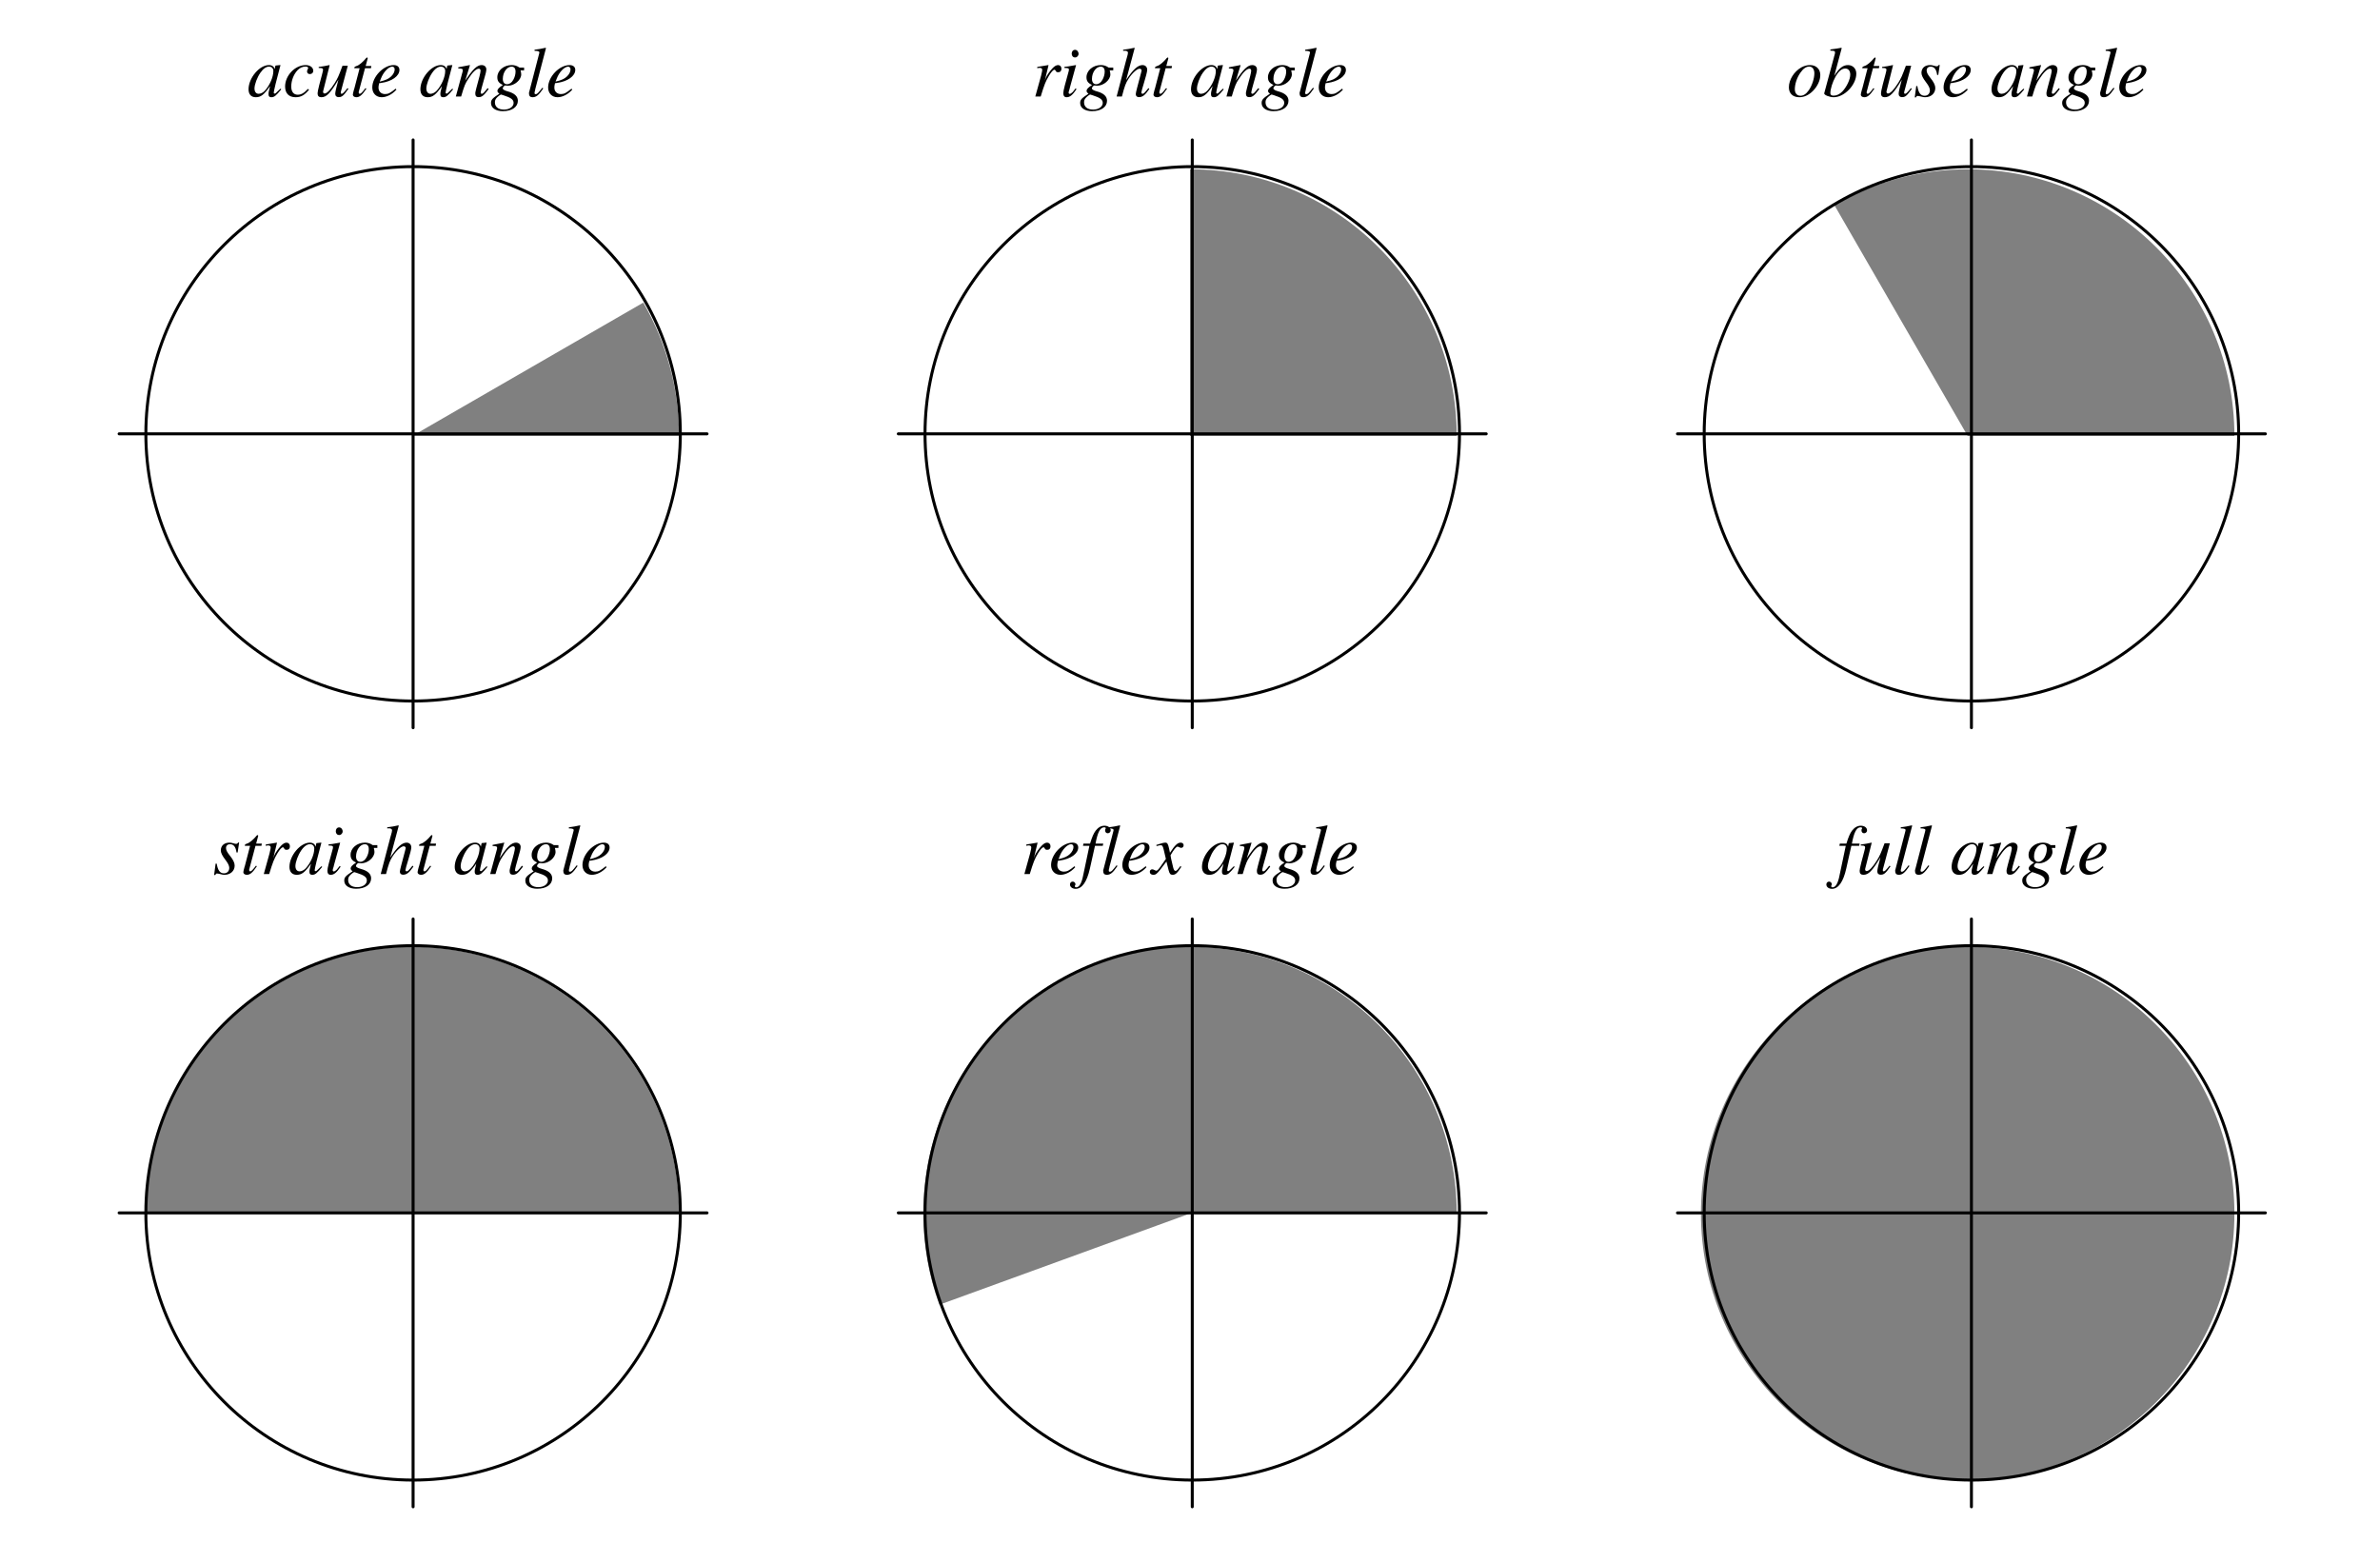 <?xml version="1.0" encoding="UTF-8"?>
<svg xmlns="http://www.w3.org/2000/svg" xmlns:xlink="http://www.w3.org/1999/xlink" width="400" height="262.5" viewBox="0 0 400 262.5">
<defs>
<g>
<g id="glyph-0-0">
</g>
<g id="glyph-0-1">
<path d="M 0.438 -1.75 L 0.188 0.156 L 0.391 0.156 C 0.484 -0.047 0.547 -0.094 0.672 -0.094 C 0.797 -0.094 1.016 -0.047 1.266 0.016 C 1.531 0.094 1.719 0.125 1.922 0.125 C 2.922 0.125 3.641 -0.516 3.641 -1.422 C 3.641 -1.891 3.391 -2.406 2.828 -3.109 C 2.375 -3.672 2.188 -4.031 2.188 -4.375 C 2.188 -4.766 2.438 -5.016 2.859 -5.016 C 3.469 -5.016 3.828 -4.562 3.953 -3.625 L 4.141 -3.625 L 4.391 -5.297 L 4.219 -5.297 C 4.109 -5.125 4.031 -5.078 3.859 -5.078 C 3.766 -5.078 3.656 -5.109 3.422 -5.172 C 3.125 -5.266 2.953 -5.281 2.75 -5.281 C 1.875 -5.281 1.312 -4.766 1.312 -3.969 C 1.312 -3.578 1.562 -3.062 2.062 -2.422 C 2.531 -1.812 2.734 -1.391 2.734 -1.047 C 2.734 -0.484 2.375 -0.125 1.844 -0.125 C 1.172 -0.125 0.812 -0.609 0.625 -1.75 Z M 0.438 -1.75 "/>
</g>
<g id="glyph-0-2">
<path d="M 3.547 -5.125 L 2.594 -5.125 L 2.922 -6.359 C 2.938 -6.391 2.938 -6.406 2.938 -6.438 C 2.938 -6.5 2.906 -6.547 2.844 -6.547 C 2.766 -6.547 2.734 -6.531 2.656 -6.438 C 2.188 -5.844 1.453 -5.219 1.062 -5.125 C 0.766 -5.016 0.688 -4.953 0.688 -4.812 C 0.688 -4.812 0.688 -4.781 0.688 -4.75 L 1.578 -4.75 L 0.719 -1.453 C 0.688 -1.344 0.688 -1.297 0.641 -1.203 C 0.531 -0.797 0.438 -0.438 0.438 -0.312 C 0.438 -0.062 0.688 0.125 1.016 0.125 C 1.562 0.125 1.969 -0.203 2.719 -1.312 L 2.562 -1.406 C 1.984 -0.641 1.781 -0.453 1.594 -0.453 C 1.484 -0.453 1.422 -0.547 1.422 -0.688 C 1.422 -0.703 1.422 -0.703 1.422 -0.75 L 2.484 -4.75 L 3.484 -4.75 Z M 3.547 -5.125 "/>
</g>
<g id="glyph-0-3">
<path d="M 1.453 0 C 2.078 -2.047 2.281 -2.547 2.828 -3.469 C 3.234 -4.141 3.562 -4.5 3.766 -4.5 C 3.844 -4.5 3.891 -4.453 3.953 -4.344 C 4.047 -4.141 4.141 -4.078 4.391 -4.078 C 4.75 -4.078 4.938 -4.297 4.938 -4.672 C 4.938 -5.031 4.703 -5.281 4.375 -5.281 C 4.094 -5.281 3.781 -5.109 3.469 -4.781 C 2.969 -4.266 2.5 -3.578 2.297 -3.094 L 2.141 -2.656 L 2.766 -5.266 L 2.734 -5.281 C 1.859 -5.125 1.75 -5.109 0.875 -4.969 L 0.875 -4.75 C 1.141 -4.812 1.188 -4.812 1.281 -4.812 C 1.547 -4.812 1.703 -4.703 1.703 -4.484 C 1.703 -4.312 1.703 -4.312 1.516 -3.5 L 0.547 0 Z M 1.453 0 "/>
</g>
<g id="glyph-0-4">
<path d="M 5.562 -1.312 L 5.219 -0.984 C 4.844 -0.594 4.703 -0.484 4.609 -0.484 C 4.5 -0.484 4.438 -0.562 4.438 -0.641 C 4.438 -0.891 4.938 -2.953 5.5 -5 C 5.531 -5.125 5.547 -5.141 5.578 -5.25 L 5.484 -5.281 L 4.75 -5.203 L 4.719 -5.172 L 4.594 -4.594 C 4.5 -5.031 4.141 -5.281 3.625 -5.281 C 2.031 -5.281 0.203 -3.109 0.203 -1.203 C 0.203 -0.359 0.656 0.125 1.422 0.125 C 2.266 0.125 2.781 -0.266 3.828 -1.75 C 3.578 -0.766 3.562 -0.672 3.562 -0.375 C 3.562 -0.031 3.703 0.125 4.031 0.125 C 4.516 0.125 4.812 -0.109 5.703 -1.203 Z M 3.703 -5.016 C 4.109 -5 4.375 -4.703 4.375 -4.297 C 4.375 -3.281 3.766 -1.875 2.953 -0.984 C 2.656 -0.656 2.25 -0.453 1.906 -0.453 C 1.469 -0.453 1.203 -0.797 1.203 -1.344 C 1.203 -2.016 1.656 -3.219 2.188 -3.984 C 2.656 -4.672 3.219 -5.062 3.703 -5.016 Z M 3.703 -5.016 "/>
</g>
<g id="glyph-0-5">
<path d="M 2.656 -1.359 C 2.359 -0.969 2.281 -0.875 2.172 -0.75 C 1.969 -0.547 1.781 -0.438 1.672 -0.438 C 1.578 -0.438 1.484 -0.516 1.484 -0.609 C 1.484 -0.734 1.516 -0.922 1.609 -1.141 L 1.672 -1.359 L 1.672 -1.406 L 2.734 -5.266 L 2.703 -5.281 C 1.469 -5.062 1.25 -5.016 0.781 -4.984 L 0.781 -4.797 C 1.422 -4.781 1.531 -4.75 1.531 -4.5 C 1.531 -4.406 1.5 -4.203 1.422 -3.984 L 0.844 -1.859 C 0.656 -1.141 0.594 -0.797 0.594 -0.547 C 0.594 -0.109 0.781 0.125 1.141 0.125 C 1.703 0.125 2.141 -0.234 2.812 -1.234 Z M 2.562 -7.844 C 2.234 -7.844 2 -7.578 2 -7.203 C 2 -6.812 2.234 -6.562 2.578 -6.562 C 2.891 -6.562 3.156 -6.844 3.156 -7.172 C 3.156 -7.531 2.891 -7.844 2.562 -7.844 Z M 2.562 -7.844 "/>
</g>
<g id="glyph-0-6">
<path d="M 5.656 -4.859 L 4.922 -4.859 C 4.891 -4.859 4.828 -4.875 4.734 -4.953 C 4.406 -5.172 4.016 -5.281 3.562 -5.281 C 2.234 -5.281 1.156 -4.359 1.156 -3.234 C 1.156 -2.609 1.406 -2.25 2.094 -1.938 C 1.391 -1.469 1.172 -1.219 1.172 -0.938 C 1.172 -0.781 1.266 -0.641 1.5 -0.469 C 0.312 0.312 0.094 0.547 0.094 1.109 C 0.094 1.922 0.891 2.469 2.094 2.469 C 3.609 2.469 4.609 1.766 4.609 0.719 C 4.609 -0.031 4.047 -0.547 2.906 -0.859 C 2.375 -1 2.062 -1.188 2.062 -1.359 C 2.062 -1.547 2.344 -1.859 2.5 -1.859 C 2.516 -1.859 2.547 -1.859 2.578 -1.844 C 2.688 -1.828 2.812 -1.812 2.953 -1.812 C 4.047 -1.812 5.172 -2.781 5.172 -3.719 C 5.172 -3.922 5.125 -4.125 5.062 -4.391 L 5.656 -4.391 Z M 1.781 -0.328 C 1.781 -0.328 1.812 -0.328 1.828 -0.312 C 1.875 -0.297 1.984 -0.266 2.188 -0.203 C 3.469 0.203 3.891 0.531 3.891 1.078 C 3.891 1.719 3.203 2.203 2.281 2.203 C 1.312 2.203 0.75 1.75 0.75 0.984 C 0.75 0.688 0.828 0.484 1.016 0.266 C 1.188 0.047 1.672 -0.328 1.781 -0.328 Z M 3.547 -5.016 C 3.984 -5.016 4.219 -4.734 4.219 -4.172 C 4.219 -3.734 4.078 -3.219 3.844 -2.812 C 3.578 -2.328 3.219 -2.062 2.797 -2.062 C 2.344 -2.062 2.078 -2.391 2.078 -2.953 C 2.078 -4.062 2.766 -5.016 3.547 -5.016 Z M 3.547 -5.016 "/>
</g>
<g id="glyph-0-7">
<path d="M 5.578 -1.406 C 4.922 -0.594 4.781 -0.453 4.594 -0.453 C 4.484 -0.453 4.391 -0.547 4.391 -0.672 C 4.391 -0.797 4.594 -1.547 4.797 -2.172 C 5.141 -3.281 5.375 -4.188 5.375 -4.484 C 5.375 -4.969 5.047 -5.281 4.578 -5.281 C 3.797 -5.281 2.953 -4.5 1.828 -2.75 L 3.266 -8.125 L 3.219 -8.188 C 2.5 -8.016 2.031 -7.953 1.328 -7.859 L 1.328 -7.672 L 1.641 -7.688 C 1.922 -7.688 2.141 -7.562 2.141 -7.375 C 2.141 -7.219 2.078 -6.922 1.969 -6.578 C 1.953 -6.562 1.906 -6.391 1.844 -6.141 L 0.234 0 L 1.125 0 C 1.609 -1.844 1.766 -2.25 2.234 -2.984 C 2.859 -3.938 3.672 -4.672 4.094 -4.672 C 4.281 -4.672 4.438 -4.531 4.438 -4.375 C 4.438 -4.328 4.391 -4.172 4.344 -3.984 L 3.688 -1.5 C 3.531 -0.906 3.453 -0.547 3.453 -0.391 C 3.453 -0.078 3.656 0.109 3.984 0.109 C 4.594 0.109 5.016 -0.219 5.734 -1.266 Z M 5.578 -1.406 "/>
</g>
<g id="glyph-0-8">
<path d="M 5.516 -1.406 C 4.859 -0.594 4.719 -0.453 4.531 -0.453 C 4.422 -0.453 4.344 -0.547 4.344 -0.641 C 4.344 -0.75 4.391 -0.969 4.5 -1.406 L 5.188 -3.875 C 5.25 -4.125 5.297 -4.391 5.297 -4.547 C 5.297 -5 4.969 -5.281 4.5 -5.281 C 3.734 -5.281 2.984 -4.547 1.75 -2.656 L 2.547 -5.266 L 2.516 -5.281 C 1.875 -5.156 1.625 -5.109 0.578 -4.906 L 0.578 -4.719 C 1.188 -4.703 1.344 -4.641 1.344 -4.391 C 1.344 -4.328 1.328 -4.25 1.312 -4.188 L 0.172 0 L 1.062 0 C 1.625 -1.891 1.734 -2.156 2.266 -2.969 C 2.984 -4.078 3.594 -4.672 4.031 -4.672 C 4.219 -4.672 4.328 -4.547 4.328 -4.328 C 4.328 -4.188 4.25 -3.781 4.156 -3.422 L 3.625 -1.438 C 3.469 -0.812 3.438 -0.656 3.438 -0.547 C 3.438 -0.078 3.609 0.109 4 0.109 C 4.547 0.109 4.844 -0.125 5.688 -1.25 Z M 5.516 -1.406 "/>
</g>
<g id="glyph-0-9">
<path d="M 2.734 -1.469 C 1.953 -0.484 1.859 -0.391 1.594 -0.391 C 1.469 -0.391 1.422 -0.453 1.422 -0.594 C 1.422 -0.688 1.453 -0.844 1.516 -1.062 C 1.516 -1.109 1.531 -1.156 1.531 -1.156 L 1.531 -1.188 L 3.344 -8.125 L 3.281 -8.188 C 2.562 -8.016 2.109 -7.953 1.422 -7.859 L 1.422 -7.672 C 1.984 -7.672 2.234 -7.594 2.234 -7.391 C 2.234 -7.344 2.219 -7.281 2.188 -7.172 L 0.547 -0.844 C 0.5 -0.734 0.484 -0.625 0.484 -0.547 C 0.484 -0.094 0.688 0.125 1.078 0.125 C 1.703 0.125 2.109 -0.203 2.891 -1.359 Z M 2.734 -1.469 "/>
</g>
<g id="glyph-0-10">
<path d="M 4.297 -1.312 C 3.422 -0.594 3.062 -0.406 2.531 -0.406 C 1.859 -0.406 1.422 -0.844 1.422 -1.5 C 1.422 -1.672 1.438 -1.844 1.531 -2.234 L 1.875 -2.281 C 3.672 -2.531 4.938 -3.438 4.938 -4.469 C 4.938 -4.969 4.578 -5.281 3.984 -5.281 C 2.25 -5.281 0.375 -3.312 0.375 -1.516 C 0.375 -0.547 1.016 0.125 1.953 0.125 C 2.797 0.125 3.734 -0.359 4.438 -1.156 Z M 1.828 -3.016 C 2.234 -4.094 3.109 -5.016 3.734 -5.016 C 3.984 -5.016 4.141 -4.828 4.141 -4.547 C 4.141 -4.172 3.922 -3.734 3.547 -3.375 C 3.109 -2.953 2.656 -2.75 1.625 -2.5 Z M 1.828 -3.016 "/>
</g>
<g id="glyph-0-11">
<path d="M 0.422 -4.75 L 1.5 -4.75 L 0.438 0.281 C 0.188 1.562 -0.219 2.234 -0.719 2.234 C -0.859 2.234 -0.953 2.141 -0.953 2.031 C -0.953 1.984 -0.953 1.969 -0.906 1.906 C -0.859 1.828 -0.844 1.781 -0.844 1.719 C -0.844 1.469 -1.062 1.266 -1.312 1.266 C -1.562 1.266 -1.766 1.469 -1.766 1.75 C -1.766 2.172 -1.359 2.484 -0.812 2.484 C 0.25 2.484 1.078 1.312 1.578 -0.906 L 2.438 -4.75 L 3.75 -4.75 L 3.828 -5.125 L 2.531 -5.125 C 2.875 -7.016 3.312 -7.859 3.984 -7.859 C 4.156 -7.859 4.25 -7.797 4.25 -7.703 C 4.25 -7.688 4.25 -7.641 4.203 -7.594 C 4.141 -7.5 4.141 -7.438 4.141 -7.344 C 4.141 -7.062 4.312 -6.859 4.578 -6.859 C 4.859 -6.859 5.078 -7.078 5.078 -7.344 C 5.078 -7.797 4.641 -8.125 4.031 -8.125 C 3.469 -8.125 3 -7.859 2.562 -7.312 C 2.203 -6.828 1.969 -6.281 1.609 -5.125 L 0.5 -5.125 Z M 0.422 -4.75 "/>
</g>
<g id="glyph-0-12">
<path d="M 4.812 -1.328 C 4.719 -1.219 4.656 -1.156 4.547 -1 C 4.281 -0.641 4.141 -0.531 3.984 -0.531 C 3.828 -0.531 3.719 -0.688 3.625 -1.016 C 3.594 -1.156 3.594 -1.172 3.578 -1.203 C 3.281 -2.438 3.156 -2.984 3.156 -3.156 C 3.688 -4.094 4.109 -4.609 4.328 -4.609 C 4.391 -4.609 4.5 -4.578 4.609 -4.516 C 4.75 -4.438 4.844 -4.406 4.953 -4.406 C 5.188 -4.406 5.359 -4.594 5.359 -4.844 C 5.359 -5.109 5.156 -5.281 4.859 -5.281 C 4.344 -5.281 3.891 -4.859 3.062 -3.578 L 2.922 -4.234 C 2.75 -5.047 2.625 -5.281 2.297 -5.281 C 2.031 -5.281 1.641 -5.188 0.906 -4.938 C 0.828 -4.906 0.828 -4.906 0.766 -4.891 L 0.812 -4.703 C 1.281 -4.828 1.359 -4.844 1.484 -4.844 C 1.781 -4.844 1.859 -4.734 2.031 -4.016 L 2.375 -2.547 L 1.391 -1.141 C 1.141 -0.781 0.906 -0.562 0.781 -0.562 C 0.703 -0.562 0.594 -0.594 0.469 -0.672 C 0.312 -0.75 0.188 -0.797 0.078 -0.797 C -0.156 -0.797 -0.328 -0.609 -0.328 -0.375 C -0.328 -0.062 -0.094 0.125 0.281 0.125 C 0.641 0.125 0.797 0.031 1.391 -0.688 C 1.719 -1.094 1.984 -1.453 2.469 -2.109 L 2.828 -0.672 C 2.984 -0.047 3.141 0.125 3.516 0.125 C 3.984 0.125 4.297 -0.156 4.984 -1.234 Z M 4.812 -1.328 "/>
</g>
<g id="glyph-0-13">
<path d="M 5.531 -1.406 C 4.891 -0.609 4.719 -0.453 4.531 -0.453 C 4.453 -0.453 4.391 -0.531 4.391 -0.656 C 4.391 -0.734 4.391 -0.734 4.625 -1.594 L 5.578 -5.172 L 4.688 -5.172 C 4.031 -3.406 3.906 -3.109 3.375 -2.25 C 2.656 -1.109 2.062 -0.5 1.672 -0.5 C 1.516 -0.5 1.422 -0.625 1.422 -0.797 C 1.422 -0.844 1.422 -0.875 1.438 -0.906 L 2.531 -5.266 L 2.5 -5.281 C 1.797 -5.125 1.359 -5.047 0.688 -4.969 L 0.688 -4.797 C 1.172 -4.781 1.172 -4.781 1.297 -4.719 C 1.359 -4.703 1.422 -4.594 1.422 -4.5 C 1.422 -4.391 1.359 -4.109 1.25 -3.703 L 0.797 -2 C 0.578 -1.109 0.5 -0.75 0.5 -0.531 C 0.5 -0.078 0.719 0.125 1.141 0.125 C 1.984 0.125 2.625 -0.516 4 -2.828 C 3.641 -1.531 3.469 -0.734 3.469 -0.469 C 3.469 -0.094 3.672 0.109 4.031 0.109 C 4.609 0.109 4.859 -0.125 5.688 -1.297 Z M 5.531 -1.406 "/>
</g>
<g id="glyph-0-14">
<path d="M 4.188 -1.266 C 3.531 -0.562 3.062 -0.297 2.484 -0.297 C 1.797 -0.297 1.391 -0.797 1.391 -1.672 C 1.391 -2.688 1.812 -3.766 2.484 -4.453 C 2.828 -4.812 3.312 -5.031 3.781 -5.031 C 4.062 -5.031 4.234 -4.938 4.234 -4.797 C 4.234 -4.734 4.203 -4.672 4.156 -4.562 C 4.078 -4.406 4.047 -4.344 4.047 -4.219 C 4.047 -3.938 4.234 -3.766 4.516 -3.766 C 4.859 -3.766 5.094 -3.984 5.094 -4.312 C 5.094 -4.875 4.562 -5.281 3.828 -5.281 C 2.031 -5.281 0.359 -3.531 0.359 -1.672 C 0.359 -0.531 1 0.125 2.125 0.125 C 3.016 0.125 3.656 -0.234 4.391 -1.156 Z M 4.188 -1.266 "/>
</g>
<g id="glyph-0-15">
<path d="M 3.891 -5.281 C 3.375 -5.281 2.906 -5.156 2.422 -4.891 C 1.188 -4.188 0.328 -2.812 0.328 -1.547 C 0.328 -0.5 1 0.125 2.078 0.125 C 2.875 0.125 3.641 -0.219 4.344 -0.906 C 5.125 -1.688 5.609 -2.703 5.609 -3.609 C 5.609 -4.609 4.906 -5.281 3.891 -5.281 Z M 3.75 -5.031 C 4.266 -5.031 4.609 -4.594 4.609 -3.906 C 4.609 -3.016 4.219 -1.828 3.672 -1.047 C 3.234 -0.422 2.781 -0.125 2.266 -0.125 C 1.703 -0.125 1.328 -0.547 1.328 -1.203 C 1.328 -2.094 1.672 -3.156 2.266 -4 C 2.734 -4.688 3.234 -5.031 3.75 -5.031 Z M 3.75 -5.031 "/>
</g>
<g id="glyph-0-16">
<path d="M 1.312 -7.703 C 2.031 -7.688 2.094 -7.641 2.094 -7.375 C 2.094 -7.281 2.078 -7.141 1.984 -6.859 C 1.969 -6.797 1.938 -6.719 1.922 -6.641 L 1.906 -6.562 L 0.281 -0.547 L 0.281 -0.5 C 0.281 -0.234 1.188 0.125 1.875 0.125 C 3.672 0.125 5.672 -1.953 5.672 -3.844 C 5.672 -4.688 5.078 -5.281 4.281 -5.281 C 3.438 -5.281 2.812 -4.797 1.969 -3.469 C 2.578 -5.719 2.672 -6.047 3.219 -8.125 L 3.156 -8.188 C 2.547 -8.078 2.188 -8.016 1.312 -7.906 Z M 3.812 -4.703 C 4.344 -4.703 4.656 -4.297 4.656 -3.672 C 4.656 -2.875 4.047 -1.594 3.328 -0.844 C 2.891 -0.391 2.375 -0.141 1.859 -0.141 C 1.484 -0.141 1.312 -0.281 1.312 -0.547 C 1.312 -1.266 1.672 -2.422 2.172 -3.312 C 2.703 -4.25 3.234 -4.703 3.812 -4.703 Z M 3.812 -4.703 "/>
</g>
</g>
</defs>
<g fill="rgb(0%, 0%, 0%)" fill-opacity="1">
<use xlink:href="#glyph-0-1" x="35.798" y="146.923"/>
<use xlink:href="#glyph-0-2" x="40.457" y="146.923"/>
<use xlink:href="#glyph-0-3" x="43.787" y="146.923"/>
<use xlink:href="#glyph-0-4" x="48.446" y="146.923"/>
<use xlink:href="#glyph-0-5" x="54.434" y="146.923"/>
<use xlink:href="#glyph-0-6" x="57.764" y="146.923"/>
<use xlink:href="#glyph-0-7" x="63.753" y="146.923"/>
<use xlink:href="#glyph-0-2" x="69.741" y="146.923"/>
</g>
<g fill="rgb(0%, 0%, 0%)" fill-opacity="1">
<use xlink:href="#glyph-0-4" x="76.221" y="146.923"/>
<use xlink:href="#glyph-0-8" x="82.21" y="146.923"/>
<use xlink:href="#glyph-0-6" x="88.198" y="146.923"/>
<use xlink:href="#glyph-0-9" x="94.187" y="146.923"/>
<use xlink:href="#glyph-0-10" x="97.516" y="146.923"/>
</g>
<path fill-rule="nonzero" fill="rgb(50%, 50%, 50%)" fill-opacity="1" d="M 69.297 203.984 L 114.125 203.984 C 114.125 179.227 94.055 159.156 69.297 159.156 C 44.539 159.156 24.469 179.227 24.469 203.984 "/>
<path fill="none" stroke-width="5" stroke-linecap="round" stroke-linejoin="round" stroke="rgb(0%, 0%, 0%)" stroke-opacity="1" stroke-miterlimit="10" d="M 196.415 581.271 L 1184.504 581.271 " transform="matrix(0.1, 0, 0, -0.1, 0.38, 262.001)"/>
<path fill="none" stroke-width="5" stroke-linecap="round" stroke-linejoin="round" stroke="rgb(0%, 0%, 0%)" stroke-opacity="1" stroke-miterlimit="10" d="M 690.479 87.207 L 690.479 1075.296 " transform="matrix(0.1, 0, 0, -0.1, 0.38, 262.001)"/>
<path fill="none" stroke-width="5" stroke-linecap="round" stroke-linejoin="round" stroke="rgb(0%, 0%, 0%)" stroke-opacity="1" stroke-miterlimit="10" d="M 1139.614 581.271 C 1139.614 829.321 938.529 1030.406 690.479 1030.406 C 442.429 1030.406 241.344 829.321 241.344 581.271 C 241.344 333.221 442.429 132.136 690.479 132.136 C 938.529 132.136 1139.614 333.221 1139.614 581.271 C 1139.614 596.221 1138.871 611.211 1137.344 626.083 " transform="matrix(0.1, 0, 0, -0.1, 0.38, 262.001)"/>
<g fill="rgb(0%, 0%, 0%)" fill-opacity="1">
<use xlink:href="#glyph-0-3" x="171.617" y="146.923"/>
<use xlink:href="#glyph-0-10" x="176.276" y="146.923"/>
<use xlink:href="#glyph-0-11" x="181.594" y="146.923"/>
<use xlink:href="#glyph-0-9" x="184.924" y="146.923"/>
<use xlink:href="#glyph-0-10" x="188.253" y="146.923"/>
<use xlink:href="#glyph-0-12" x="193.571" y="146.923"/>
</g>
<g fill="rgb(0%, 0%, 0%)" fill-opacity="1">
<use xlink:href="#glyph-0-4" x="201.81" y="146.923"/>
<use xlink:href="#glyph-0-8" x="207.798" y="146.923"/>
<use xlink:href="#glyph-0-6" x="213.787" y="146.923"/>
<use xlink:href="#glyph-0-9" x="219.775" y="146.923"/>
<use xlink:href="#glyph-0-10" x="223.105" y="146.923"/>
</g>
<path fill-rule="nonzero" fill="rgb(50%, 50%, 50%)" fill-opacity="1" d="M 200 203.984 L 244.828 203.984 C 244.828 179.227 224.758 159.156 200 159.156 C 175.242 159.156 155.172 179.227 155.172 203.984 C 155.172 209.215 156.086 214.406 157.875 219.316 "/>
<path fill="none" stroke-width="5" stroke-linecap="round" stroke-linejoin="round" stroke="rgb(0%, 0%, 0%)" stroke-opacity="1" stroke-miterlimit="10" d="M 1505.936 581.271 L 2494.064 581.271 " transform="matrix(0.1, 0, 0, -0.1, 0.38, 262.001)"/>
<path fill="none" stroke-width="5" stroke-linecap="round" stroke-linejoin="round" stroke="rgb(0%, 0%, 0%)" stroke-opacity="1" stroke-miterlimit="10" d="M 2000 87.207 L 2000 1075.296 " transform="matrix(0.1, 0, 0, -0.1, 0.38, 262.001)"/>
<path fill="none" stroke-width="5" stroke-linecap="round" stroke-linejoin="round" stroke="rgb(0%, 0%, 0%)" stroke-opacity="1" stroke-miterlimit="10" d="M 2449.135 581.271 C 2449.135 829.321 2248.05 1030.406 2000 1030.406 C 1751.95 1030.406 1550.865 829.321 1550.865 581.271 C 1550.865 333.221 1751.95 132.136 2000 132.136 C 2248.05 132.136 2449.135 333.221 2449.135 581.271 C 2449.135 596.221 2448.392 611.211 2446.904 626.083 " transform="matrix(0.1, 0, 0, -0.1, 0.38, 262.001)"/>
<g fill="rgb(0%, 0%, 0%)" fill-opacity="1">
<use xlink:href="#glyph-0-11" x="308.714" y="146.923"/>
<use xlink:href="#glyph-0-13" x="312.044" y="146.923"/>
<use xlink:href="#glyph-0-9" x="318.032" y="146.923"/>
<use xlink:href="#glyph-0-9" x="321.362" y="146.923"/>
</g>
<g fill="rgb(0%, 0%, 0%)" fill-opacity="1">
<use xlink:href="#glyph-0-4" x="327.801" y="146.923"/>
<use xlink:href="#glyph-0-8" x="333.79" y="146.923"/>
<use xlink:href="#glyph-0-6" x="339.779" y="146.923"/>
<use xlink:href="#glyph-0-9" x="345.767" y="146.923"/>
<use xlink:href="#glyph-0-10" x="349.097" y="146.923"/>
</g>
<path fill-rule="nonzero" fill="rgb(50%, 50%, 50%)" fill-opacity="1" d="M 330.703 203.984 L 375.531 203.984 C 375.531 179.227 355.461 159.156 330.703 159.156 C 305.945 159.156 285.875 179.227 285.875 203.984 C 285.875 228.742 305.945 248.812 330.703 248.812 C 355.461 248.812 375.531 228.742 375.531 203.984 "/>
<path fill="none" stroke-width="5" stroke-linecap="round" stroke-linejoin="round" stroke="rgb(0%, 0%, 0%)" stroke-opacity="1" stroke-miterlimit="10" d="M 2815.496 581.271 L 3803.585 581.271 " transform="matrix(0.1, 0, 0, -0.1, 0.38, 262.001)"/>
<path fill="none" stroke-width="5" stroke-linecap="round" stroke-linejoin="round" stroke="rgb(0%, 0%, 0%)" stroke-opacity="1" stroke-miterlimit="10" d="M 3309.521 87.207 L 3309.521 1075.296 " transform="matrix(0.1, 0, 0, -0.1, 0.38, 262.001)"/>
<path fill="none" stroke-width="5" stroke-linecap="round" stroke-linejoin="round" stroke="rgb(0%, 0%, 0%)" stroke-opacity="1" stroke-miterlimit="10" d="M 3758.656 581.271 C 3758.656 829.321 3557.571 1030.406 3309.521 1030.406 C 3061.471 1030.406 2860.386 829.321 2860.386 581.271 C 2860.386 333.221 3061.471 132.136 3309.521 132.136 C 3557.571 132.136 3758.656 333.221 3758.656 581.271 C 3758.656 596.221 3757.912 611.211 3756.425 626.083 " transform="matrix(0.1, 0, 0, -0.1, 0.38, 262.001)"/>
<g fill="rgb(0%, 0%, 0%)" fill-opacity="1">
<use xlink:href="#glyph-0-4" x="41.568" y="16.219"/>
<use xlink:href="#glyph-0-14" x="47.557" y="16.219"/>
<use xlink:href="#glyph-0-13" x="52.875" y="16.219"/>
<use xlink:href="#glyph-0-2" x="58.863" y="16.219"/>
<use xlink:href="#glyph-0-10" x="62.193" y="16.219"/>
</g>
<g fill="rgb(0%, 0%, 0%)" fill-opacity="1">
<use xlink:href="#glyph-0-4" x="70.451" y="16.219"/>
<use xlink:href="#glyph-0-8" x="76.44" y="16.219"/>
<use xlink:href="#glyph-0-6" x="82.428" y="16.219"/>
<use xlink:href="#glyph-0-9" x="88.417" y="16.219"/>
<use xlink:href="#glyph-0-10" x="91.746" y="16.219"/>
</g>
<path fill-rule="nonzero" fill="rgb(50%, 50%, 50%)" fill-opacity="1" d="M 69.297 73.281 L 114.125 73.281 C 114.125 65.414 112.055 57.684 108.117 50.867 "/>
<path fill="none" stroke-width="5" stroke-linecap="round" stroke-linejoin="round" stroke="rgb(0%, 0%, 0%)" stroke-opacity="1" stroke-miterlimit="10" d="M 196.415 1890.792 L 1184.504 1890.792 " transform="matrix(0.1, 0, 0, -0.1, 0.38, 262.001)"/>
<path fill="none" stroke-width="5" stroke-linecap="round" stroke-linejoin="round" stroke="rgb(0%, 0%, 0%)" stroke-opacity="1" stroke-miterlimit="10" d="M 690.479 1396.727 L 690.479 2384.817 " transform="matrix(0.1, 0, 0, -0.1, 0.38, 262.001)"/>
<path fill="none" stroke-width="5" stroke-linecap="round" stroke-linejoin="round" stroke="rgb(0%, 0%, 0%)" stroke-opacity="1" stroke-miterlimit="10" d="M 1139.614 1890.792 C 1139.614 2138.802 938.529 2339.927 690.479 2339.927 C 442.429 2339.927 241.344 2138.802 241.344 1890.792 C 241.344 1642.742 442.429 1441.657 690.479 1441.657 C 938.529 1441.657 1139.614 1642.742 1139.614 1890.792 C 1139.614 1905.742 1138.871 1920.731 1137.344 1935.603 " transform="matrix(0.1, 0, 0, -0.1, 0.38, 262.001)"/>
<g fill="rgb(0%, 0%, 0%)" fill-opacity="1">
<use xlink:href="#glyph-0-3" x="173.457" y="16.219"/>
<use xlink:href="#glyph-0-5" x="178.116" y="16.219"/>
<use xlink:href="#glyph-0-6" x="181.445" y="16.219"/>
<use xlink:href="#glyph-0-7" x="187.434" y="16.219"/>
<use xlink:href="#glyph-0-2" x="193.423" y="16.219"/>
</g>
<g fill="rgb(0%, 0%, 0%)" fill-opacity="1">
<use xlink:href="#glyph-0-4" x="199.968" y="16.219"/>
<use xlink:href="#glyph-0-8" x="205.957" y="16.219"/>
<use xlink:href="#glyph-0-6" x="211.945" y="16.219"/>
<use xlink:href="#glyph-0-9" x="217.934" y="16.219"/>
<use xlink:href="#glyph-0-10" x="221.264" y="16.219"/>
</g>
<path fill-rule="nonzero" fill="rgb(50%, 50%, 50%)" fill-opacity="1" d="M 200 73.281 L 244.828 73.281 C 244.828 48.527 224.758 28.453 200 28.453 "/>
<path fill="none" stroke-width="5" stroke-linecap="round" stroke-linejoin="round" stroke="rgb(0%, 0%, 0%)" stroke-opacity="1" stroke-miterlimit="10" d="M 1505.936 1890.792 L 2494.064 1890.792 " transform="matrix(0.1, 0, 0, -0.1, 0.38, 262.001)"/>
<path fill="none" stroke-width="5" stroke-linecap="round" stroke-linejoin="round" stroke="rgb(0%, 0%, 0%)" stroke-opacity="1" stroke-miterlimit="10" d="M 2000 1396.727 L 2000 2384.817 " transform="matrix(0.1, 0, 0, -0.1, 0.38, 262.001)"/>
<path fill="none" stroke-width="5" stroke-linecap="round" stroke-linejoin="round" stroke="rgb(0%, 0%, 0%)" stroke-opacity="1" stroke-miterlimit="10" d="M 2449.135 1890.792 C 2449.135 2138.802 2248.05 2339.927 2000 2339.927 C 1751.95 2339.927 1550.865 2138.802 1550.865 1890.792 C 1550.865 1642.742 1751.95 1441.657 2000 1441.657 C 2248.05 1441.657 2449.135 1642.742 2449.135 1890.792 C 2449.135 1905.742 2448.392 1920.731 2446.904 1935.603 " transform="matrix(0.1, 0, 0, -0.1, 0.38, 262.001)"/>
<g fill="rgb(0%, 0%, 0%)" fill-opacity="1">
<use xlink:href="#glyph-0-15" x="300.324" y="16.219"/>
<use xlink:href="#glyph-0-16" x="306.312" y="16.219"/>
<use xlink:href="#glyph-0-2" x="312.301" y="16.219"/>
<use xlink:href="#glyph-0-13" x="315.631" y="16.219"/>
<use xlink:href="#glyph-0-1" x="321.619" y="16.219"/>
<use xlink:href="#glyph-0-10" x="326.278" y="16.219"/>
</g>
<g fill="rgb(0%, 0%, 0%)" fill-opacity="1">
<use xlink:href="#glyph-0-4" x="334.509" y="16.219"/>
<use xlink:href="#glyph-0-8" x="340.497" y="16.219"/>
<use xlink:href="#glyph-0-6" x="346.486" y="16.219"/>
<use xlink:href="#glyph-0-9" x="352.475" y="16.219"/>
<use xlink:href="#glyph-0-10" x="355.804" y="16.219"/>
</g>
<path fill-rule="nonzero" fill="rgb(50%, 50%, 50%)" fill-opacity="1" d="M 330.703 73.281 L 375.531 73.281 C 375.531 48.527 355.461 28.453 330.703 28.453 C 322.836 28.453 315.105 30.527 308.289 34.461 "/>
<path fill="none" stroke-width="5" stroke-linecap="round" stroke-linejoin="round" stroke="rgb(0%, 0%, 0%)" stroke-opacity="1" stroke-miterlimit="10" d="M 2815.496 1890.792 L 3803.585 1890.792 " transform="matrix(0.1, 0, 0, -0.1, 0.38, 262.001)"/>
<path fill="none" stroke-width="5" stroke-linecap="round" stroke-linejoin="round" stroke="rgb(0%, 0%, 0%)" stroke-opacity="1" stroke-miterlimit="10" d="M 3309.521 1396.727 L 3309.521 2384.817 " transform="matrix(0.1, 0, 0, -0.1, 0.38, 262.001)"/>
<path fill="none" stroke-width="5" stroke-linecap="round" stroke-linejoin="round" stroke="rgb(0%, 0%, 0%)" stroke-opacity="1" stroke-miterlimit="10" d="M 3758.656 1890.792 C 3758.656 2138.802 3557.571 2339.927 3309.521 2339.927 C 3061.471 2339.927 2860.386 2138.802 2860.386 1890.792 C 2860.386 1642.742 3061.471 1441.657 3309.521 1441.657 C 3557.571 1441.657 3758.656 1642.742 3758.656 1890.792 C 3758.656 1905.742 3757.912 1920.731 3756.425 1935.603 " transform="matrix(0.1, 0, 0, -0.1, 0.38, 262.001)"/>
</svg>
